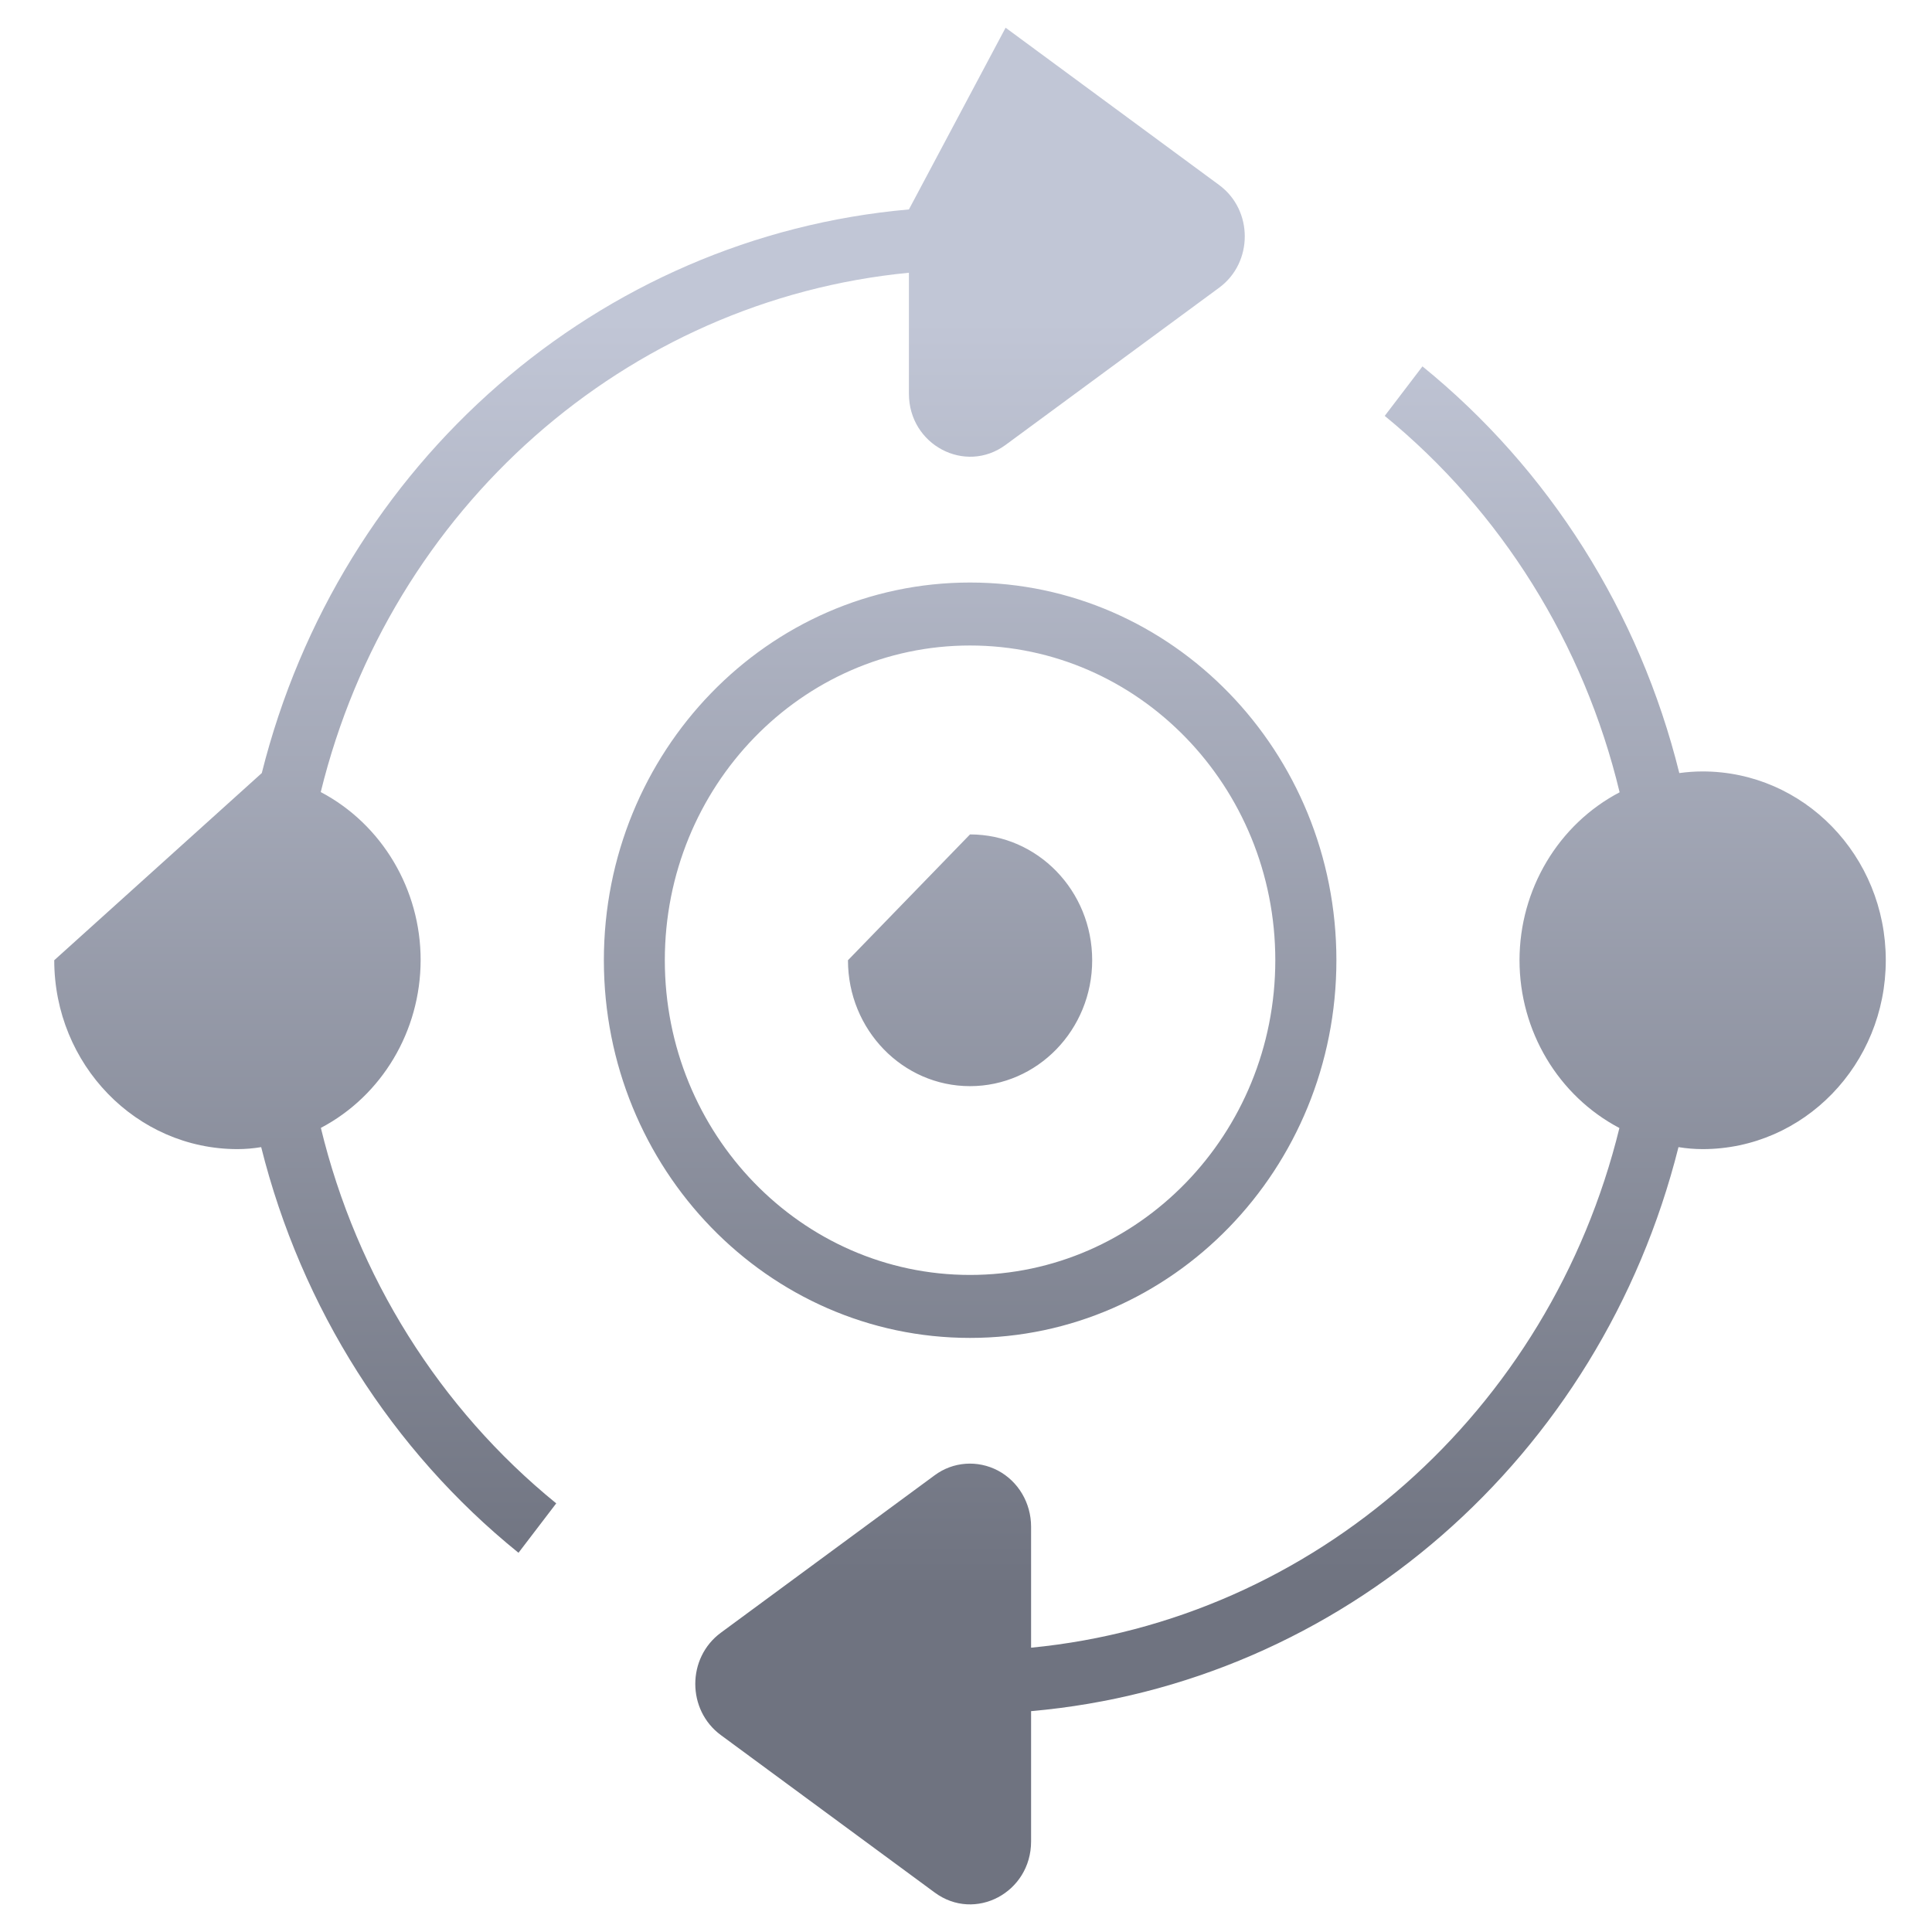 <svg xmlns="http://www.w3.org/2000/svg" xmlns:xlink="http://www.w3.org/1999/xlink" width="64" height="64" viewBox="0 0 64 64" version="1.1"><defs><linearGradient id="linear0" gradientUnits="userSpaceOnUse" x1="0" y1="0" x2="0" y2="1" gradientTransform="matrix(66.528,0,0,42.026,-0.689,10.596)"><stop offset="0" style="stop-color:#c1c6d6;stop-opacity:1;"/><stop offset="1" style="stop-color:#6f7380;stop-opacity:1;"/></linearGradient></defs><g id="surface1"><path style=" stroke:none;fill-rule:nonzero;fill:url(#linear0);" d="M 30.109 6.938 C 19.844 7.84 11.25 15.324 8.672 25.609 L 1.797 31.809 C 1.797 35.262 4.516 38.066 7.867 38.066 C 8.129 38.066 8.391 38.043 8.652 38 C 9.984 43.324 12.98 48.047 17.176 51.438 L 18.426 49.801 C 14.562 46.66 11.82 42.281 10.629 37.363 C 12.652 36.297 13.93 34.156 13.934 31.809 C 13.938 29.465 12.652 27.305 10.625 26.238 C 12.934 16.828 20.742 9.941 30.109 9.035 L 30.109 13.043 C 30.109 14.738 31.973 15.723 33.312 14.738 L 40.391 9.527 C 41.516 8.695 41.516 6.965 40.391 6.133 L 33.312 0.918 Z M 47.121 12.137 L 45.871 13.777 C 49.73 16.934 52.469 21.32 53.652 26.246 C 51.621 27.309 50.336 29.465 50.336 31.809 C 50.336 34.156 51.621 36.301 53.645 37.367 C 51.336 46.777 43.531 53.672 34.156 54.582 L 34.156 50.574 C 34.156 49.789 33.734 49.074 33.059 48.715 C 32.383 48.359 31.57 48.418 30.961 48.871 L 23.879 54.086 C 22.75 54.918 22.75 56.645 23.879 57.477 L 30.961 62.691 C 32.297 63.68 34.156 62.695 34.156 61 L 34.156 56.684 C 44.426 55.781 53.02 48.289 55.602 38 C 55.867 38.043 56.137 38.066 56.402 38.066 C 59.754 38.066 62.469 35.262 62.469 31.809 C 62.469 28.352 59.754 25.555 56.402 25.555 C 56.145 25.555 55.883 25.574 55.629 25.609 C 54.309 20.277 51.316 15.543 47.121 12.137 Z M 32.133 19.297 C 25.434 19.297 20.004 24.898 20.004 31.809 C 20.004 38.719 25.434 44.32 32.133 44.32 C 38.836 44.32 44.27 38.719 44.27 31.809 C 44.27 24.898 38.836 19.297 32.133 19.297 Z M 32.133 21.383 C 37.715 21.383 42.246 26.051 42.246 31.809 C 42.246 37.566 37.715 42.234 32.133 42.234 C 26.551 42.234 22.023 37.566 22.023 31.809 C 22.023 26.051 26.551 21.383 32.133 21.383 Z M 32.133 27.641 L 28.09 31.809 C 28.09 34.113 29.902 35.98 32.133 35.98 C 34.367 35.98 36.18 34.113 36.18 31.809 C 36.18 29.504 34.367 27.641 32.133 27.641 Z M 32.133 27.641 "/></g></svg>
